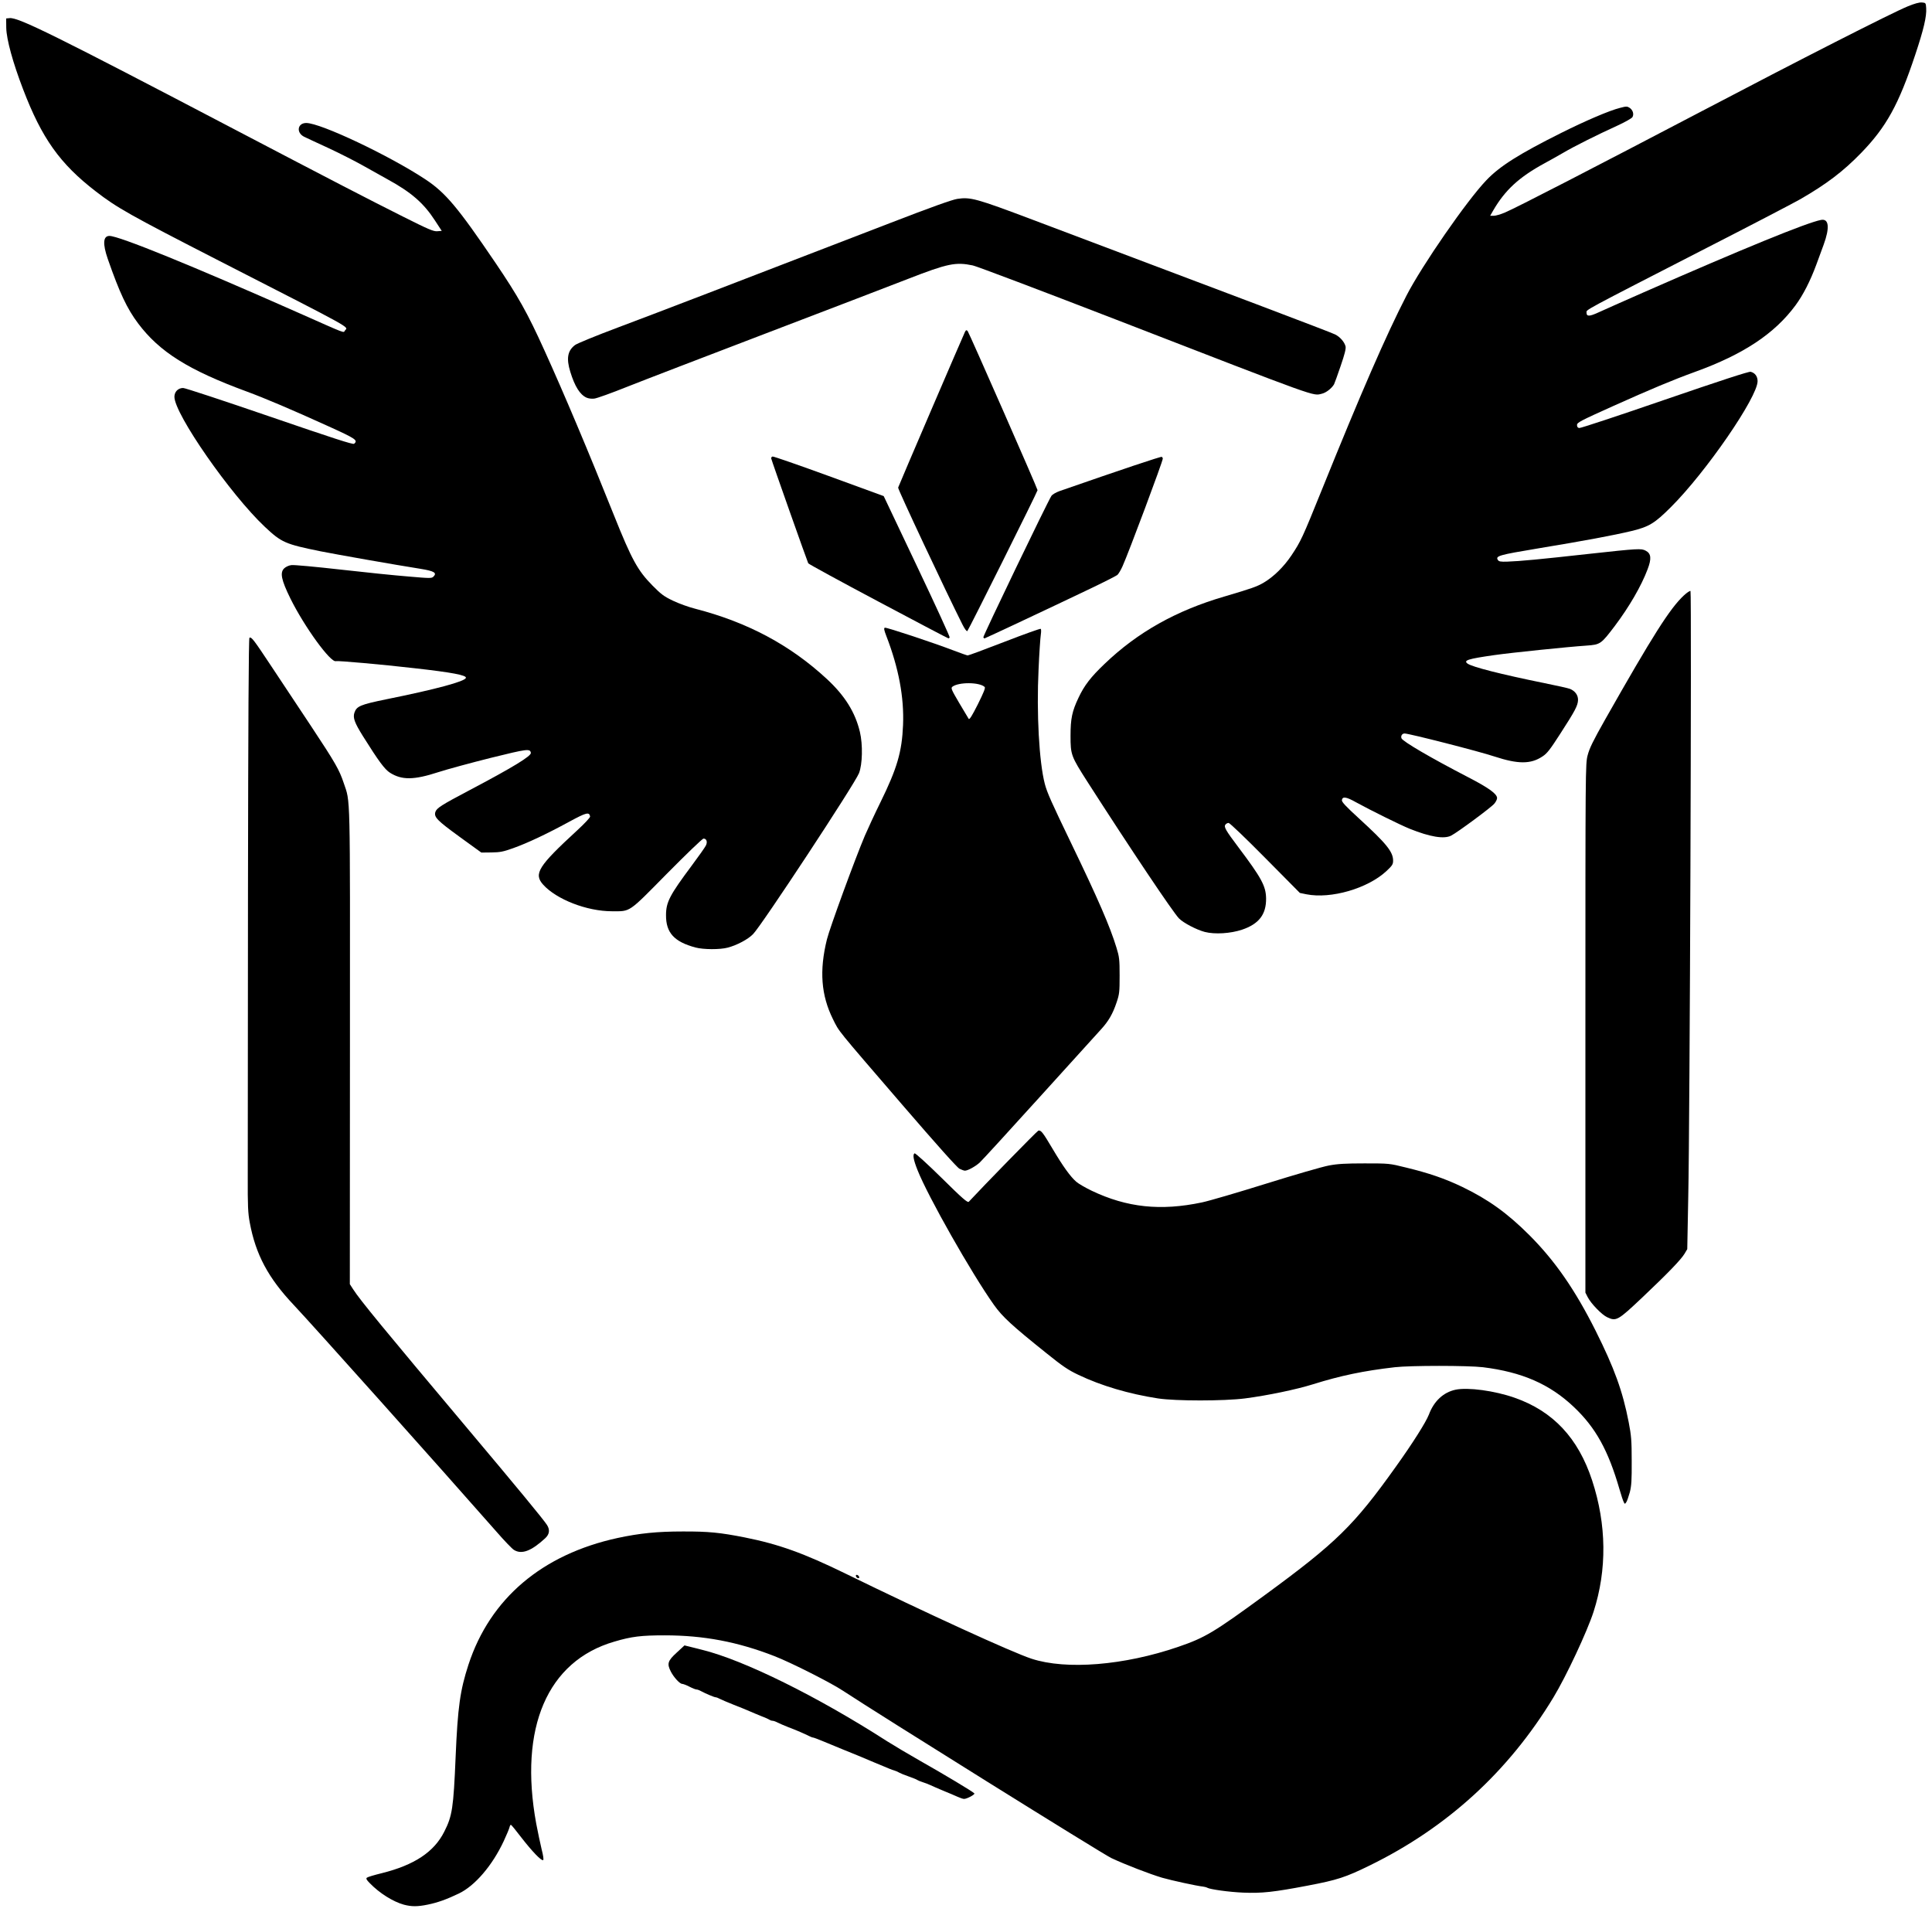 <?xml version="1.0" encoding="UTF-8" standalone="no"?>
<!-- Generator: Adobe Illustrator 19.2.1, SVG Export Plug-In . SVG Version: 6.00 Build 0)  -->

<svg
   xmlns:dc="http://purl.org/dc/elements/1.1/"
   xmlns:cc="http://creativecommons.org/ns#"
   xmlns:rdf="http://www.w3.org/1999/02/22-rdf-syntax-ns#"
   xmlns:svg="http://www.w3.org/2000/svg"
   xmlns="http://www.w3.org/2000/svg"
   xmlns:sodipodi="http://sodipodi.sourceforge.net/DTD/sodipodi-0.dtd"
   xmlns:inkscape="http://www.inkscape.org/namespaces/inkscape"
   version="1.1"
   id="Layer_1"
   x="0px"
   y="0px"
   viewBox="0 0 1728 1710"
   style="enable-background:new 0 0 1728 1710;"
   xml:space="preserve"
   inkscape:version="0.91 r13725"
   sodipodi:docname="team-mystic-vector-black.svg"><defs
     id="defs37" /><sodipodi:namedview
     pagecolor="#ffffff"
     bordercolor="#666666"
     borderopacity="1"
     objecttolerance="10"
     gridtolerance="10"
     guidetolerance="10"
     inkscape:pageopacity="0"
     inkscape:pageshadow="2"
     inkscape:window-width="1598"
     inkscape:window-height="866"
     id="namedview35"
     showgrid="false"
     inkscape:zoom="0.1380117"
     inkscape:cx="762.55932"
     inkscape:cy="855"
     inkscape:window-x="0"
     inkscape:window-y="33"
     inkscape:window-maximized="0"
     inkscape:current-layer="Layer_1" /><style
     type="text/css"
     id="style3">
	.st0{fill:#0677EE;}
</style><g
     id="g5"
     style="fill:#000000"><path
       class="st0"
       d="M361.3,1703.5c-9.8-2.7-21.9-10.3-30.6-19.3c-3-3-3.5-4.1-2.5-4.9c0.7-0.6,6.7-2.4,13.3-4   c29.2-7.3,46.8-19,55.9-37.2c7.1-14,8.2-21.2,10.1-66.6c1.9-44.8,4-59.6,11.5-82.7c19.4-59.2,65.9-98.6,133.5-113.3   c19.6-4.2,35.4-5.8,58-5.8c23.1-0.1,33.7,1,55.5,5.3c30.6,6.1,52.8,14.1,90.3,32.4c71.3,34.9,149.1,70.5,166.3,76.1   c31.1,10.2,82.8,6,131.2-10.6c24.2-8.3,31.8-12.9,77.6-46.4c63.8-46.7,79.6-62.2,116.9-114.5c15.2-21.2,27.1-40.1,29.7-46.8   c4.5-12.1,13-20,23.9-22.3c11-2.3,34.9,0.9,52.8,7.2c34.4,12,56.9,36.1,69.3,73.9c13,39.6,13.4,79.9,1.3,117.5   c-5.8,17.9-24.5,57.8-35.9,76.6c-40,66.1-95,116.4-164.3,150.3c-21.6,10.6-29,13-55.3,18c-30.4,5.8-41.2,7-57.8,6.3   c-12.5-0.5-29.8-2.9-32.3-4.4c-0.6-0.4-2.3-0.8-3.7-1c-5.7-0.6-28.1-5.5-36.5-7.9c-11.1-3.3-32.9-11.7-45.5-17.6   c-7.7-3.6-207.8-128.4-239.8-149.5c-10.8-7.2-47-25.5-61.5-31.1c-32.8-12.8-63.3-18.6-98.2-18.6c-20.9,0-29.5,1-45,5.6   c-60,17.4-85.6,77.1-69.9,162.8c1.4,7.4,3.6,17.7,4.8,22.8c1.5,5.8,2,9.4,1.4,9.8c-1.5,1-9.9-7.8-19.6-20.3   c-4.7-6.2-8.9-11.3-9.3-11.3c-0.4,0-1,1.2-1.3,2.6c-0.4,1.5-2.7,6.9-5.1,12.1c-10.2,21.8-25.7,39.9-40.1,46.8   c-11.3,5.4-19,8.1-27.7,9.9C373.5,1705.3,368.2,1705.3,361.3,1703.5z"
       id="path7"
       style="fill:#000000" /><path
       class="st0"
       d="M766.1,1410.6c-0.7-0.8-0.8-1.7-0.3-2c0.6-0.3,1.5,0.1,2.1,0.8c0.7,0.8,0.8,1.7,0.3,2   C767.6,1411.7,766.7,1411.3,766.1,1410.6z"
       id="path9"
       style="fill:#000000" /><path
       class="st0"
       d="M1452.3,1343.4c-0.6-1-2.3-6.2-3.8-11.4c-10.1-34.9-21.3-55.2-40.9-73.7c-21.5-20.4-46.4-31.2-81.2-35.5   c-13.5-1.6-65-1.6-78.9,0c-27.8,3.2-48.4,7.5-73,15.2c-15,4.7-40.9,10.1-61,12.7c-18.9,2.4-62,2.4-77.8,0   c-25.9-4-50.7-11.3-71.2-21.1c-9.1-4.3-14.1-7.7-28.5-19.3c-31.2-25-39.3-32.5-46.9-43.1c-20-28.1-59.2-97.2-68.5-120.8   c-3.7-9.3-4.4-13.8-2.6-14.9c0.6-0.4,11.5,9.5,24.2,22c18.8,18.6,23.3,22.4,24.3,21.3c12.3-13.3,61.2-63.4,62.2-63.6   c2.4-0.6,4.1,1.7,12.7,16.2c9.3,15.7,15.9,24.9,21.2,29.5c1.9,1.7,8.1,5.3,13.7,8c31.6,15.1,61.8,18.3,98.7,10.5   c6.3-1.3,32.2-8.9,57.5-16.8c25.3-7.9,50.5-15.2,56-16.2c7.8-1.5,14.9-1.9,32-1.9c21.9,0,22.1,0,37,3.7c20.6,5,34.6,9.8,50.3,17.3   c23.4,11.3,40.3,23.4,60.3,43.4c22.9,23,40.6,48.6,59,85.2c16.8,33.6,24.2,54,29.6,81.8c2.3,12,2.7,16.1,2.7,34.6   c0.1,17.3-0.2,22.3-1.7,28.2c-1.1,3.9-2.5,8-3.2,8.9C1453.3,1345.3,1453.2,1345.3,1452.3,1343.4z"
       id="path11"
       style="fill:#000000" /><path
       class="st0"
       d="M858.2,1045.3c-2.1-1-20.3-21.4-51-57c-60.2-69.9-56.3-65-62.2-76.8c-10.6-21.4-12.3-43.4-5.4-71.3   c2.5-10.2,25.1-71.9,33.9-92.7c2.6-6,8.8-19.5,14-30c14.9-30.4,19.2-45,20.2-69.1c1-24.8-3.9-51-15-79.7c-2-5.2-2.3-6.9-1.3-7.3   c1.4-0.5,43.7,13.5,62.1,20.6c6.1,2.3,11.5,4.2,12,4.2c0.6,0.1,15.3-5.4,32.7-12.1c17.5-6.8,32.1-12,32.6-11.7s0.5,2.6,0.1,5.3   c-0.4,2.6-1.4,16.6-2,31.1c-1.9,39,0.5,82.7,5.6,102.3c2,7.7,6,16.6,23.5,52.9c24.1,49.9,34.9,74.8,40.6,93.6   c2.5,8.1,2.8,10.4,2.8,24.9c0,14.7-0.2,16.6-2.7,24c-3.4,10.2-7.2,16.8-14,24.2c-2.9,3.2-27.7,30.6-55.1,60.8   c-27.4,30.3-51.4,56.5-53.4,58.3c-3.9,3.5-10.6,7.2-13.2,7.2C862.2,1047,860,1046.2,858.2,1045.3z M880.7,614.4   c-4.6-4.4-23.3-4.5-28.9-0.2c-1.5,1.2-0.8,2.7,6,14.3c4.3,7.2,8.1,13.6,8.6,14.4c0.7,1,2.9-2.5,8.2-13   C880,619,881.5,615.2,880.7,614.4z"
       id="path13"
       style="fill:#000000" /><path
       class="st0"
       d="M622,847.4c-19-5.1-26.4-13.2-26.3-28.9c0-11.7,3.3-17.9,22.9-44.2c6.2-8.3,11.9-16.4,12.7-18   c1.7-3.3,0.7-6.3-2.1-6.3c-0.9,0-15.6,14.1-32.7,31.4c-35,35.5-32.3,33.6-49.2,33.6c-22.4,0-49.6-10.6-61.5-23.8   c-8.7-9.7-4.4-16.5,30.5-48.6c6.8-6.3,11.7-11.5,11.5-12.4c-0.8-4.2-3.3-3.6-18.6,4.7c-20.2,11-37.6,19.2-50.3,23.7   c-8.9,3.2-11.7,3.7-19.4,3.8l-9,0.1l-19.6-14.2c-19.9-14.5-22.9-17.5-21.5-22.1c1.2-3.5,5-6,30.6-19.5   c38.7-20.4,55.4-30.6,54.8-33.4c-0.7-3.9-3-3.6-35.8,4.5c-17.9,4.5-39,10.2-47,12.8c-21.8,7.1-32.6,7.2-43.2,0.5   c-4.7-3-10-10.1-24.3-32.9c-7.4-11.9-9-16.3-7.5-20.8c2-5.8,5.2-7.2,28.6-12c44.1-8.9,70.1-15.9,71.1-19.1   c0.8-2.4-12.3-4.9-46.2-8.7c-29.4-3.4-68.4-6.8-70-6.3c-4.6,1.8-28.1-30.5-40.7-55.9c-8.3-16.9-9.6-23.4-5.5-27.2   c1.4-1.3,4.2-2.6,6.4-2.8c2.1-0.3,21.8,1.5,43.8,4s49.3,5.3,60.8,6.2c19.6,1.7,20.8,1.7,22.4,0.1c3.4-3.4,0.6-5-11.8-7   c-23.4-3.7-74.9-12.8-89-15.6c-32-6.5-35.1-7.9-50.1-22c-30.7-28.9-80.7-100.7-80.8-116.2c0-4.5,3.3-7.9,7.8-7.9   c1.8,0,36.6,11.5,77.4,25.5c56.8,19.5,74.4,25.2,75.5,24.4c3.7-3.1,1.6-4.5-22.4-15.4c-33.2-15.1-57.5-25.4-73.8-31.4   c-51.9-19.1-77.8-35.3-97-60.9C113.6,276,107,262,96.4,231.6C91.7,218,92.2,211,97.9,211c8.5,0,73.7,26.5,169.6,69   c43.3,19.2,39.5,17.8,41,15.6c2.8-3.7,10.9,0.8-112-62.1c-80.8-41.4-91.9-47.7-110.8-62.3c-32.1-24.7-48.3-47.5-65.1-91.5   C11.5,56,5.8,35.2,5.6,25l-0.1-8.5l3.2-0.3c7.7-0.8,42.4,16.4,197.8,97.8c93.2,48.8,122.2,63.8,154.3,79.9   c22.5,11.3,27,13.2,30.3,12.9l4-0.3l-6-9.2c-10.2-15.7-21.2-25.3-42.6-37c-4.9-2.7-14.8-8.3-22-12.3c-7.1-4-21.1-11.1-31-15.7   c-9.9-4.5-19.6-9.1-21.5-10c-7.3-3.7-5.9-12.3,1.9-12.3c12.9,0,74.5,29.2,106.7,50.5c17.9,11.9,28.8,24.8,62.5,74.5   c20.5,30.3,28.7,44.9,43.9,78.5c17.4,38.3,39.5,90.7,62.2,147.5c15.8,39.5,21.2,49.3,34.3,62.6c7.8,7.9,10.3,9.8,18.5,13.7   c5.2,2.5,14.1,5.7,19.7,7.1c46.9,12.1,85.1,32.5,118,63c16,14.9,25.2,29.6,29.4,47.2c2.7,11.4,2.3,29-0.8,36.9   c-3.7,9.5-87.4,136.7-94.8,144c-4.6,4.7-14.3,9.8-22.5,12C644,849.4,629.1,849.3,622,847.4z"
       id="path15"
       style="fill:#000000" /><path
       class="st0"
       d="M1077.6,833.5c-7.3-1.9-19-8-23-12c-5.3-5.3-43.4-62.2-81.8-122c-14.9-23.3-15.3-24.4-15.3-41.5   c0-15.3,1.4-21.9,7.1-33.9c5.1-10.9,10.9-18.5,23.3-30.3c29.5-28.3,64-47.7,107.2-60.3c24.7-7.3,28.9-8.8,35-12.3   c9-5.3,18.1-14.2,25-24.5c8.4-12.6,9.7-15.4,27.2-58.7c34.7-85.9,57.5-138.4,75.6-173.5c13.8-26.9,54.2-85.3,71.6-103.4   c12-12.6,29.6-23.6,67-42.3c21.6-10.8,43.1-20,52.4-22.3c5.7-1.5,6.4-1.5,8.6-0.1c2.9,1.9,4.1,5.6,2.6,8.3   c-0.6,1.1-6.6,4.5-13.8,7.8c-17.6,8-38.4,18.4-48.4,24.3c-4.6,2.7-12,6.8-16.4,9.2c-22.8,12.4-35.4,24-46,42.3l-2.7,4.7h3.2   c1.7,0,6.3-1.3,10.2-3c10.2-4.3,80.3-40.5,174.8-90c88.2-46.3,170.8-88.4,185.5-94.4c5.9-2.4,10.1-3.6,12.5-3.4   c3.4,0.3,3.5,0.4,3.8,5.1c0.5,7.4-2.3,19.2-9.8,41.7c-14.8,44.5-25.8,64.5-48.4,87.8c-15.9,16.4-30.9,27.8-54.3,41.3   c-4.8,2.8-42.5,22.5-83.8,43.6c-112.4,57.7-107.5,55.1-107.5,57.8c0,3.7,2.4,3.7,10.7-0.1c4.3-2,22.4-10,40.3-17.9   c88.6-38.9,146-62.4,158.7-64.8c7.1-1.4,8,6.8,2.4,22.1c-1.6,4.2-4.5,12.2-6.5,17.7c-5.5,14.9-11.8,27.2-18.7,36.6   c-18.7,25.3-46.5,43.8-89.6,59.4c-20.4,7.4-39.7,15.5-73.8,30.8c-29.1,13.1-32,14.6-32,16.8c0,1.7,0.6,2.5,2,2.7   c1.2,0.2,35.6-11.2,76.5-25.3c49.5-17,75.2-25.4,76.8-25c3.9,1,6.2,4.1,6.2,8.4c0,14.3-46.1,81.3-77.5,112.6   c-14.6,14.6-19.6,17.6-35.2,21.4c-16.8,4-42,8.7-83.8,15.6c-34.8,5.8-38.1,6.7-35.8,10.3c0.9,1.4,2.4,1.7,8.4,1.5   c11.7-0.4,29.4-2.1,72.7-6.9c44.8-4.9,47.1-5,51.1-2.9c4.9,2.5,5.4,7.1,1.7,16.7c-5.5,14.7-16.4,33.5-29.2,50.5   c-12.5,16.5-13,16.8-25.5,17.7c-16.3,1.1-67,6.3-82.4,8.5c-23.8,3.4-27.8,4.7-23.9,7.6c4.2,3,29.2,9.4,68.9,17.5   c11,2.2,21.2,4.5,22.7,5.1c4.6,1.9,7.3,5.6,7.2,10c-0.2,5-2.5,9.4-16,30.3c-9.1,14.1-11.6,17.4-15.9,20.2   c-10.4,6.9-21.7,6.9-42.8,0c-13.4-4.5-76.4-20.6-80.4-20.6c-2.2,0-3.6,2.1-2.8,4.3c1.2,2.9,26.4,17.6,59.6,34.8   c18.4,9.5,25.9,14.9,25.9,18.7c0,1.1-1.1,3.4-2.5,5c-2.7,3.3-32.7,25.5-38.5,28.5c-6.3,3.3-18.8,1.3-37.2-6.1   c-8.4-3.4-34.9-16.5-48-23.7c-8.7-4.9-12.1-5.4-12.6-1.9c-0.2,1.6,3.3,5.4,15.2,16.3c24.6,22.5,30.6,29.9,30.6,37.8   c0,3.3-0.7,4.4-5.9,9.3c-16.7,15.6-49.7,25.2-71.7,20.8l-5.8-1.2l-31-31.3c-17-17.2-31.7-31.3-32.7-31.3c-0.9,0-2.2,0.6-2.8,1.4   c-1.7,2-0.1,4.9,11.5,20.3c20.7,27.5,24.6,34.7,24.8,45.7c0.2,14.4-6.4,23-21.6,28.1C1100.6,834.9,1086.6,835.8,1077.6,833.5z"
       id="path17"
       style="fill:#000000" /><path
       class="st0"
       d="M785.6,538c-34.1-18.1-62.3-33.5-62.7-34.2c-0.8-1.5-32.7-91.6-33.1-93.7c-0.2-0.8,0.4-1.6,1.2-1.8   c0.8-0.2,23.5,7.7,50.4,17.5l49,17.9l29.8,62.8c16.4,34.5,29.5,63.1,29.2,63.6s-0.8,0.9-1.2,0.8C847.8,570.9,819.6,556.1,785.6,538   z"
       id="path19"
       style="fill:#000000" /><path
       class="st0"
       d="M879.5,570c-0.5-0.8,57.3-121,60.9-126.5c0.9-1.3,4-3.1,7.3-4.3c55.5-19.3,90.7-31.1,91.4-30.6   c0.5,0.3,0.9,1,0.9,1.6c0,2.5-30.5,84-35.9,96c-1.5,3.5-3.7,7.1-4.7,8c-1.1,0.9-12.9,6.9-26.4,13.3c-30.9,14.8-92,43.5-92.5,43.5   C880.3,571,879.8,570.6,879.5,570z"
       id="path21"
       style="fill:#000000" /><path
       class="st0"
       d="M860.7,558.3c-14.7-29.2-57.8-120.9-57.4-122.2c0.6-2,58.4-136.6,59.8-139.3c0.9-1.7,1.3-1.8,2.4-0.7   c1.1,1.2,62.5,140.9,62.5,142.3c0,1.3-61.9,125.4-62.8,126C864.5,564.8,862.8,562.5,860.7,558.3z"
       id="path23"
       style="fill:#000000" /></g><g
     id="g25"
     style="fill:#000000"><path
       class="st0"
       d="M856.5,1607c-2.2-1-8-3.5-13-5.5c-4.9-2.1-10.1-4.3-11.5-5c-1.4-0.7-4.3-1.8-6.5-2.5c-2.2-0.7-4.4-1.6-5-2   c-0.5-0.5-3.9-1.8-7.5-3.1c-3.6-1.2-7.4-2.8-8.5-3.4c-1.1-0.7-3.1-1.6-4.5-2c-2.6-0.8-3-0.9-17.5-7c-11.5-4.9-17.8-7.5-29-12   c-4.9-2-12.7-5.2-17.2-7.1s-8.6-3.4-9.1-3.4c-0.6,0-2.3-0.7-3.9-1.5c-3.8-1.9-10.4-4.8-18.3-7.8c-3.6-1.4-7.9-3.3-9.5-4.1   c-1.7-0.9-3.7-1.6-4.6-1.6c-0.8,0-1.9-0.4-2.5-0.8c-0.5-0.4-3.6-1.9-6.9-3.1c-3.3-1.3-8.2-3.4-11-4.6c-2.7-1.2-9.3-3.9-14.5-5.9   c-5.2-2.1-10.7-4.4-12.2-5.2c-1.4-0.8-3.1-1.4-3.7-1.4c-1.2,0-8.8-3.2-13.3-5.6c-1.4-0.8-3.2-1.4-4-1.4c-0.7,0-3.5-1.1-6.2-2.5   c-2.7-1.4-5.7-2.5-6.5-2.5c-2.1,0-7.5-5.9-10.1-11c-3.6-7-2.8-9.6,5.2-16.9l7-6.5l15.6,3.9c37.5,9.2,103.4,41.8,165.6,81.8   c6,3.8,19.3,11.7,29.5,17.5c20.9,11.8,47.8,27.9,48.6,29.2c0.6,1-6.9,5-9.3,4.9C861.3,1608.9,858.7,1608,856.5,1607z"
       id="path27"
       style="fill:#000000" /><path
       class="st0"
       d="M459.7,1386.2c-1.6-0.9-8.8-8.4-16-16.7c-53.4-60.7-163.4-183.7-180.9-202.3c-22.9-24.2-34.1-45.2-39.4-73.7   c-1.6-8.5-1.9-14.8-1.8-41.5c0-17.3,0.1-132.6,0.2-256.2c0.2-148.7,0.6-224.9,1.3-225.4c1.8-1,3.7,1.5,19.6,25.5   c8.6,13,24.7,37.3,35.9,54.1c21.3,32.2,24.9,38.5,28.8,50.2c6.1,18.2,5.7,3,5.6,235.8l-0.1,212.5l2.9,4.5   c6.1,9.6,28,36.2,102.4,124.7c44.5,52.9,67.6,80.9,71,86.1c2.8,4.3,2.3,8.3-1.4,11.8C475.3,1387.2,466.6,1390.5,459.7,1386.2z"
       id="path29"
       style="fill:#000000" /><path
       class="st0"
       d="M1437.5,1178.1c-4.8-2.2-14.4-12.1-17.4-17.9l-2.1-4.1V919.7c0-233,0-236.5,2-244.2   c1.6-6.2,4.8-12.8,15.6-31.9c42.8-75.5,57.9-99.3,70.4-111c2.9-2.7,5.5-4.4,6-4c1.1,1.1-0.6,478.7-2,541.3l-0.9,47.3l-2.5,4.2   c-3.3,5.4-15.1,17.6-37.7,39C1447,1181.1,1445.6,1181.9,1437.5,1178.1z"
       id="path31"
       style="fill:#000000" /><path
       class="st0"
       d="M524.5,355.6c-5.8-2.7-10.4-10-14.4-23c-3.7-12-2.5-18.9,4.2-24c1.8-1.4,18.9-8.4,38.1-15.6   c31.8-11.9,101.1-38.5,243.4-93.4c37-14.3,55.5-20.9,60.3-21.7c11.9-1.8,16.8-0.5,67.7,18.7c174.1,65.6,267.2,100.8,270.3,102.5   c4.5,2.2,8.5,6.9,9.4,10.8c0.4,2.1-0.8,6.9-4.4,17.4c-2.7,8-5.4,15.4-5.9,16.4c-2,3.5-7,7.5-10.8,8.4c-8.6,2,0.8,5.4-184.3-66.3   c-66.7-25.8-124.3-47.6-128-48.4c-15.4-3.2-22.4-1.8-58.1,12.1c-15.1,5.9-72.3,27.8-127,48.7s-110.7,42.4-124.5,47.9   c-13.7,5.5-26.8,10.2-29,10.4C529.2,356.8,526.2,356.4,524.5,355.6z"
       id="path33"
       style="fill:#000000" /></g></svg>